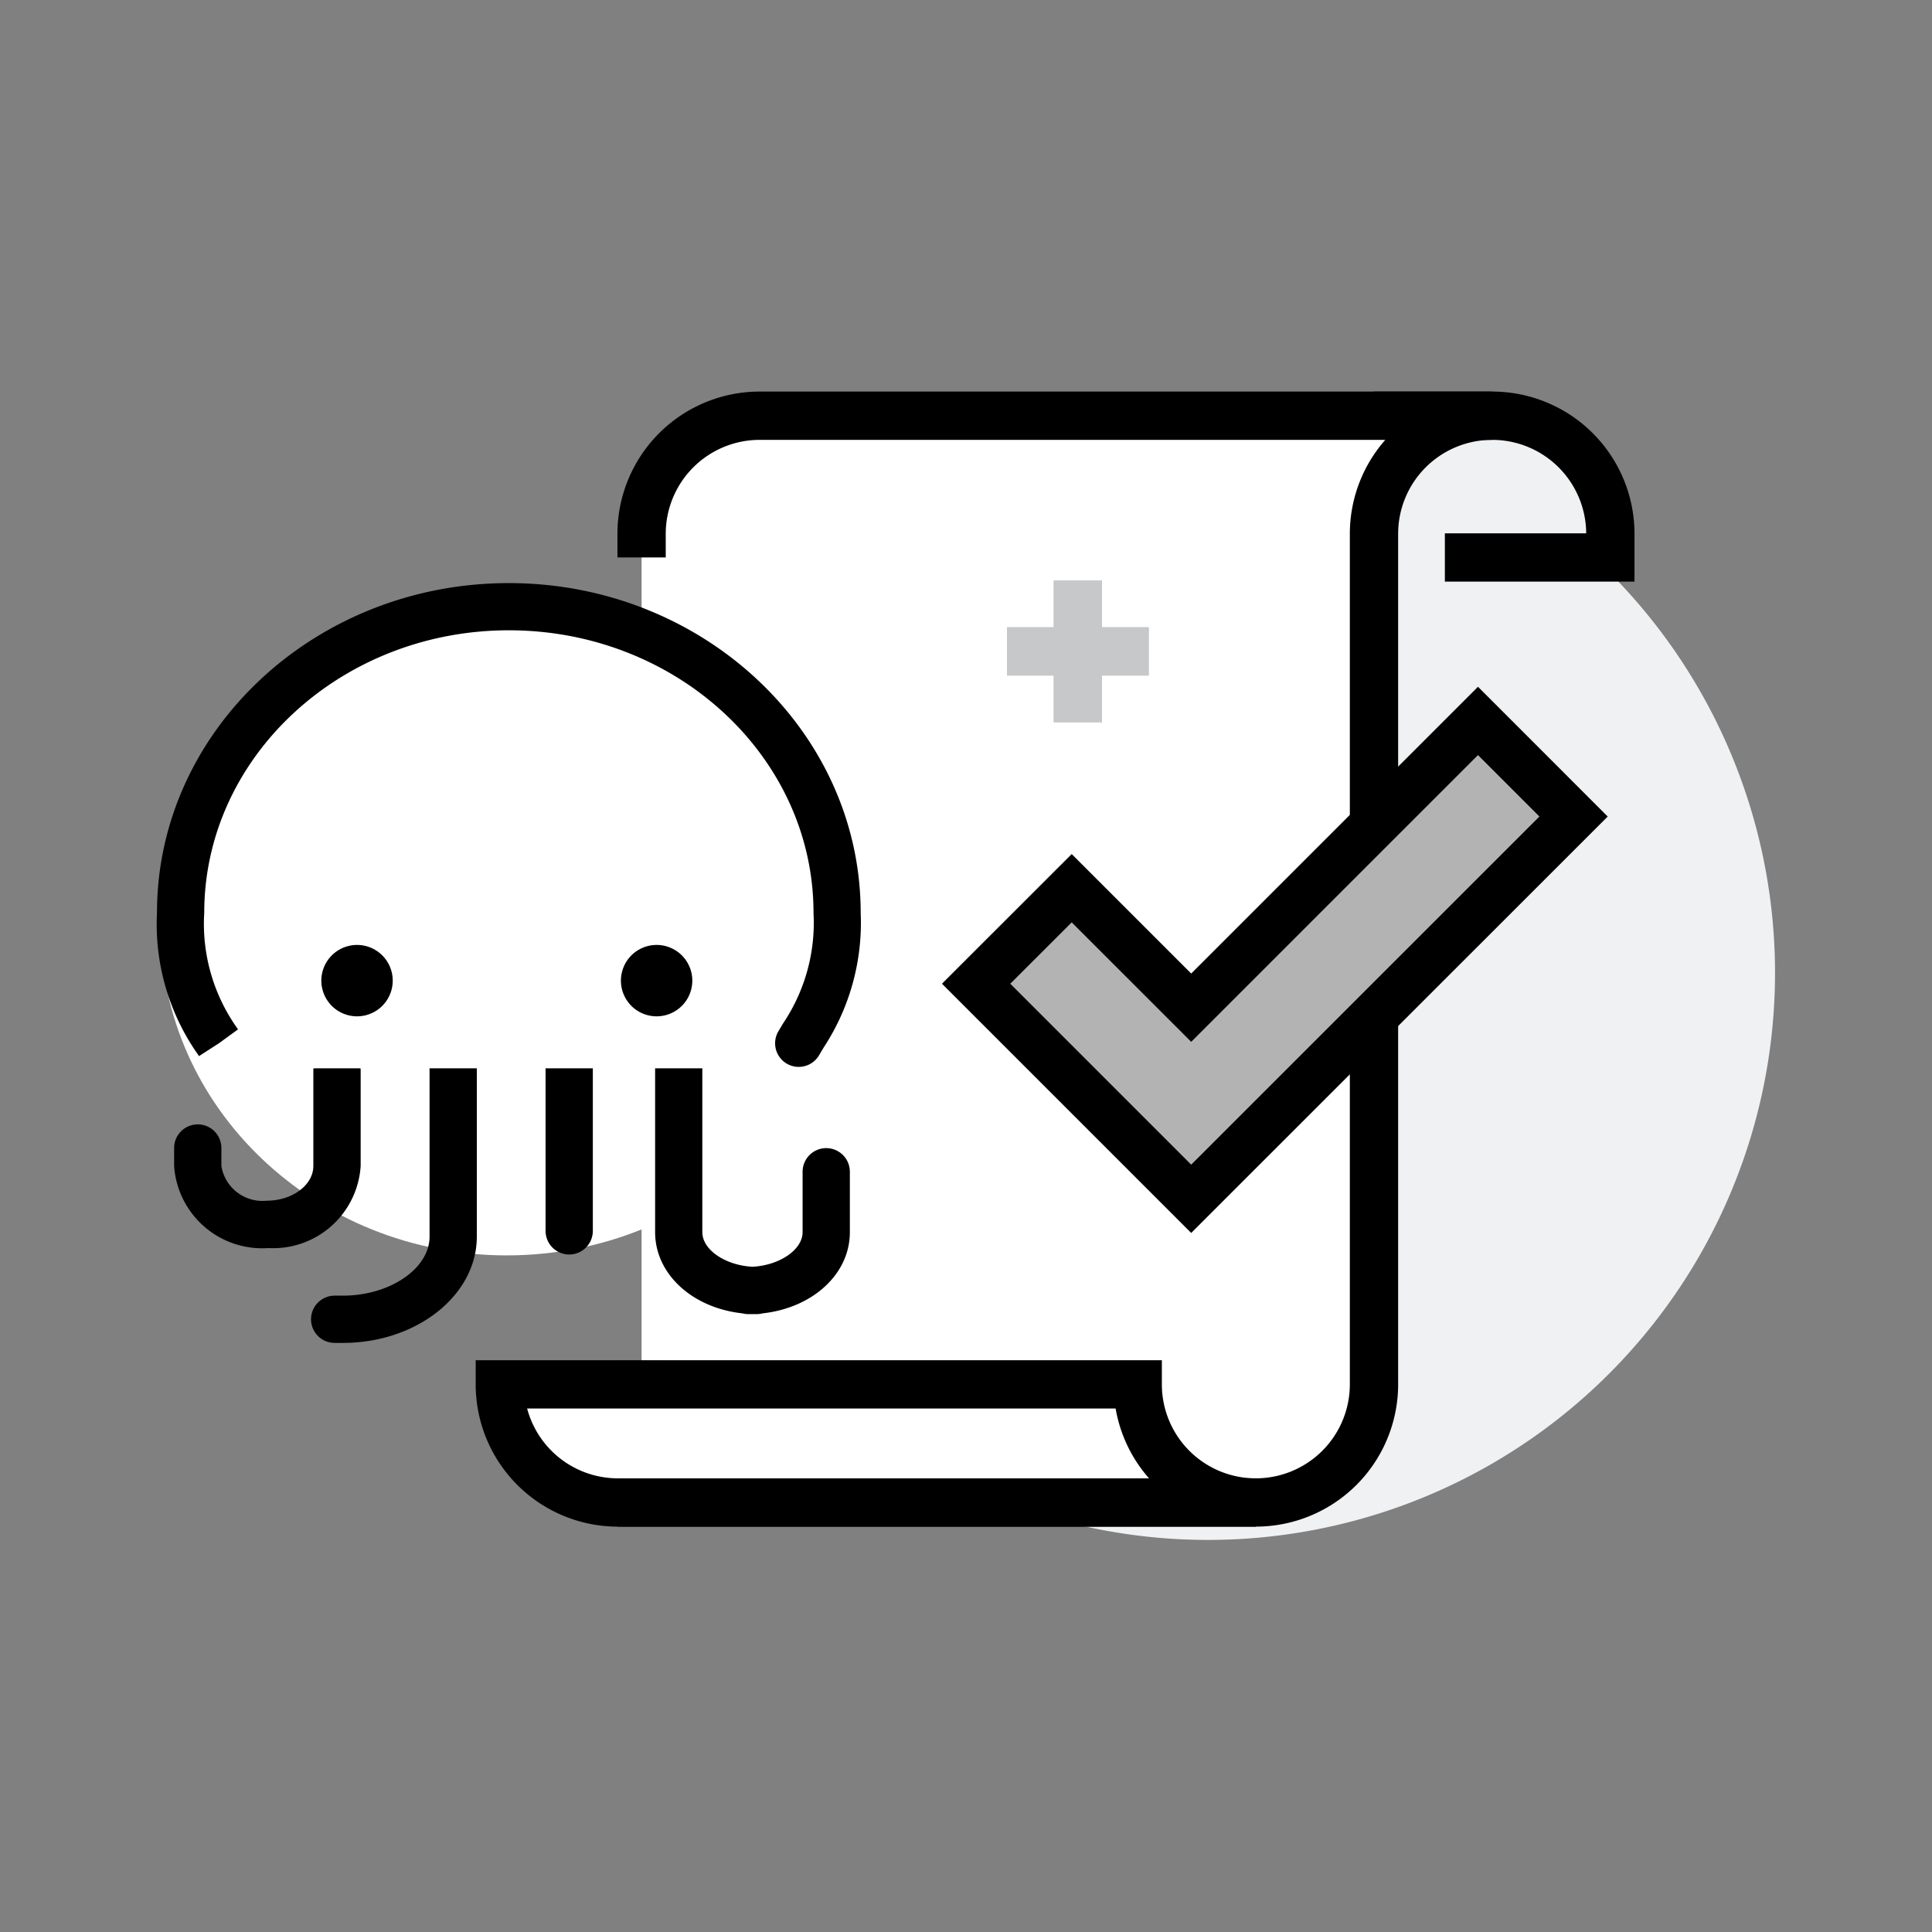 <svg xmlns="http://www.w3.org/2000/svg" width="80" height="80"><rect width="100%" height="100%" fill="#808080" stroke="none"/><path style="fill:none" d="M0 0h80v80H0z"/><g style="clip-path:url(#wgwq4ueyza)" transform="translate(6.5 16.236)"><path d="M67.445 24.062A23.479 23.479 0 1 1 43.967.583a23.478 23.478 0 0 1 23.478 23.479" transform="translate(-.445 -.012)" style="fill:#f0f1f2"/><path d="M56.4 1h-4.887v5.87H61.3v-.979A4.893 4.893 0 0 0 56.4 1" transform="translate(-1.119 -.022)" style="fill:#f0f1f2"/><path d="M54.448 6.87H61.3v-.979A4.893 4.893 0 0 0 56.4 1h-4.887" transform="translate(-1.119 -.022)" style="stroke-miterlimit:10;stroke-width:2px;stroke:#000;fill:none"/><path d="M20.513 5.891A4.891 4.891 0 0 1 25.4 1h30.331a4.891 4.891 0 0 0-4.891 4.891v35.218A4.893 4.893 0 0 1 45.948 46H20.513z" transform="translate(-.446 -.022)" style="fill:#fff"/><path d="M20.513 6.868v-.977A4.891 4.891 0 0 1 25.4 1h30.331a4.891 4.891 0 0 0-4.891 4.891v35.218A4.893 4.893 0 0 1 45.948 46H20.513v-5.865" transform="translate(-.446 -.022)" style="stroke-miterlimit:10;stroke-width:2px;stroke:#000;fill:none"/><path d="M14.512 42a4.891 4.891 0 0 0 4.888 4.891h26.417A4.891 4.891 0 0 1 40.925 42z" transform="translate(-.315 -.912)" style="fill:#fff"/><path d="M14.512 42a4.891 4.891 0 0 0 4.888 4.891h26.417A4.891 4.891 0 0 1 40.925 42z" transform="translate(-.315 -.912)" style="stroke-miterlimit:10;stroke-width:2px;stroke:#000;fill:none"/><path d="M55.453 13.918 43.578 25.792l-4.948-4.947-3.958 3.955 8.906 8.906 15.833-15.829z" transform="translate(-.753 -.302)" style="fill:#b3b3b3"/><path d="M55.453 13.918 43.578 25.792l-4.948-4.947-3.958 3.955 8.906 8.906 15.833-15.829z" transform="translate(-.753 -.302)" style="stroke-miterlimit:10;stroke-width:2px;stroke:#000;fill:none"/><path transform="translate(38.132 7.802)" style="stroke:#c6c8ca;stroke-miterlimit:10;stroke-width:2px;fill:none" d="M0 0v5.87"/><path transform="translate(35.197 10.737)" style="stroke:#c6c8ca;stroke-miterlimit:10;stroke-width:2px;fill:none" d="M0 0h5.87"/><path transform="translate(38.132 7.802)" style="stroke:#c6c8ca;stroke-miterlimit:10;stroke-width:2px;fill:none" d="M0 0v5.87"/><path transform="translate(35.197 10.737)" style="stroke:#c6c8ca;stroke-miterlimit:10;stroke-width:2px;fill:none" d="M0 0h5.87"/></g><g style="clip-path:url(#wgwq4ueyza)" transform="translate(6.5 16.236)"><path d="M28.826 22.268c0 7.547-6.42 13.666-14.341 13.666S.144 29.815.144 22.268 6.564 8.6 14.485 8.6s14.341 6.12 14.341 13.668" transform="translate(-.003 -.187)" style="fill:#fff"/><path d="M20.627 28.001v6.783c0 1.741 1.544 3.136 3.611 3.363a1 1 0 0 0 .249.032h.344a1 1 0 0 0 .249-.032c2.067-.227 3.611-1.622 3.611-3.363v-2.5a.978.978 0 0 0-1.957 0v2.5c0 .73-.952 1.374-2.076 1.434-1.124-.06-2.076-.7-2.076-1.434v-6.783zm-14.152.043v4c0 .78-.855 1.439-1.939 1.439a1.72 1.72 0 0 1-1.869-1.439v-.743a.978.978 0 1 0-1.957 0v.743a3.656 3.656 0 0 0 3.9 3.4 3.633 3.633 0 0 0 3.824-3.4v-4c0-.016-.008-.027-.009-.043H6.484c0 .016-.009.027-.009.043m4.812 6.926c0 1.325-1.643 2.444-3.589 2.444h-.34a.978.978 0 1 0 0 1.957h.34c3.058 0 5.546-1.974 5.546-4.4v-6.97h-1.957zm4.804-.238a.978.978 0 1 0 1.957 0v-6.731h-1.957zM9.762 24.369a1.478 1.478 0 1 1-1.478-1.477 1.478 1.478 0 0 1 1.478 1.478m12.405-.001a1.478 1.478 0 1 1-1.478-1.477 1.478 1.478 0 0 1 1.478 1.478"/><path d="M26.573 27.942a.978.978 0 0 1-.844-1.471l.2-.335a7.462 7.462 0 0 0 1.257-4.573c0-6.449-5.658-11.7-12.614-11.7s-12.615 5.251-12.615 11.7a7.459 7.459 0 0 0 1.4 4.824l-.792.577-.823.53A9.383 9.383 0 0 1 0 21.563C0 14.034 6.537 7.909 14.569 7.909s14.57 6.125 14.57 13.654a9.415 9.415 0 0 1-1.531 5.574l-.19.32a.979.979 0 0 1-.846.485"/></g></svg>
